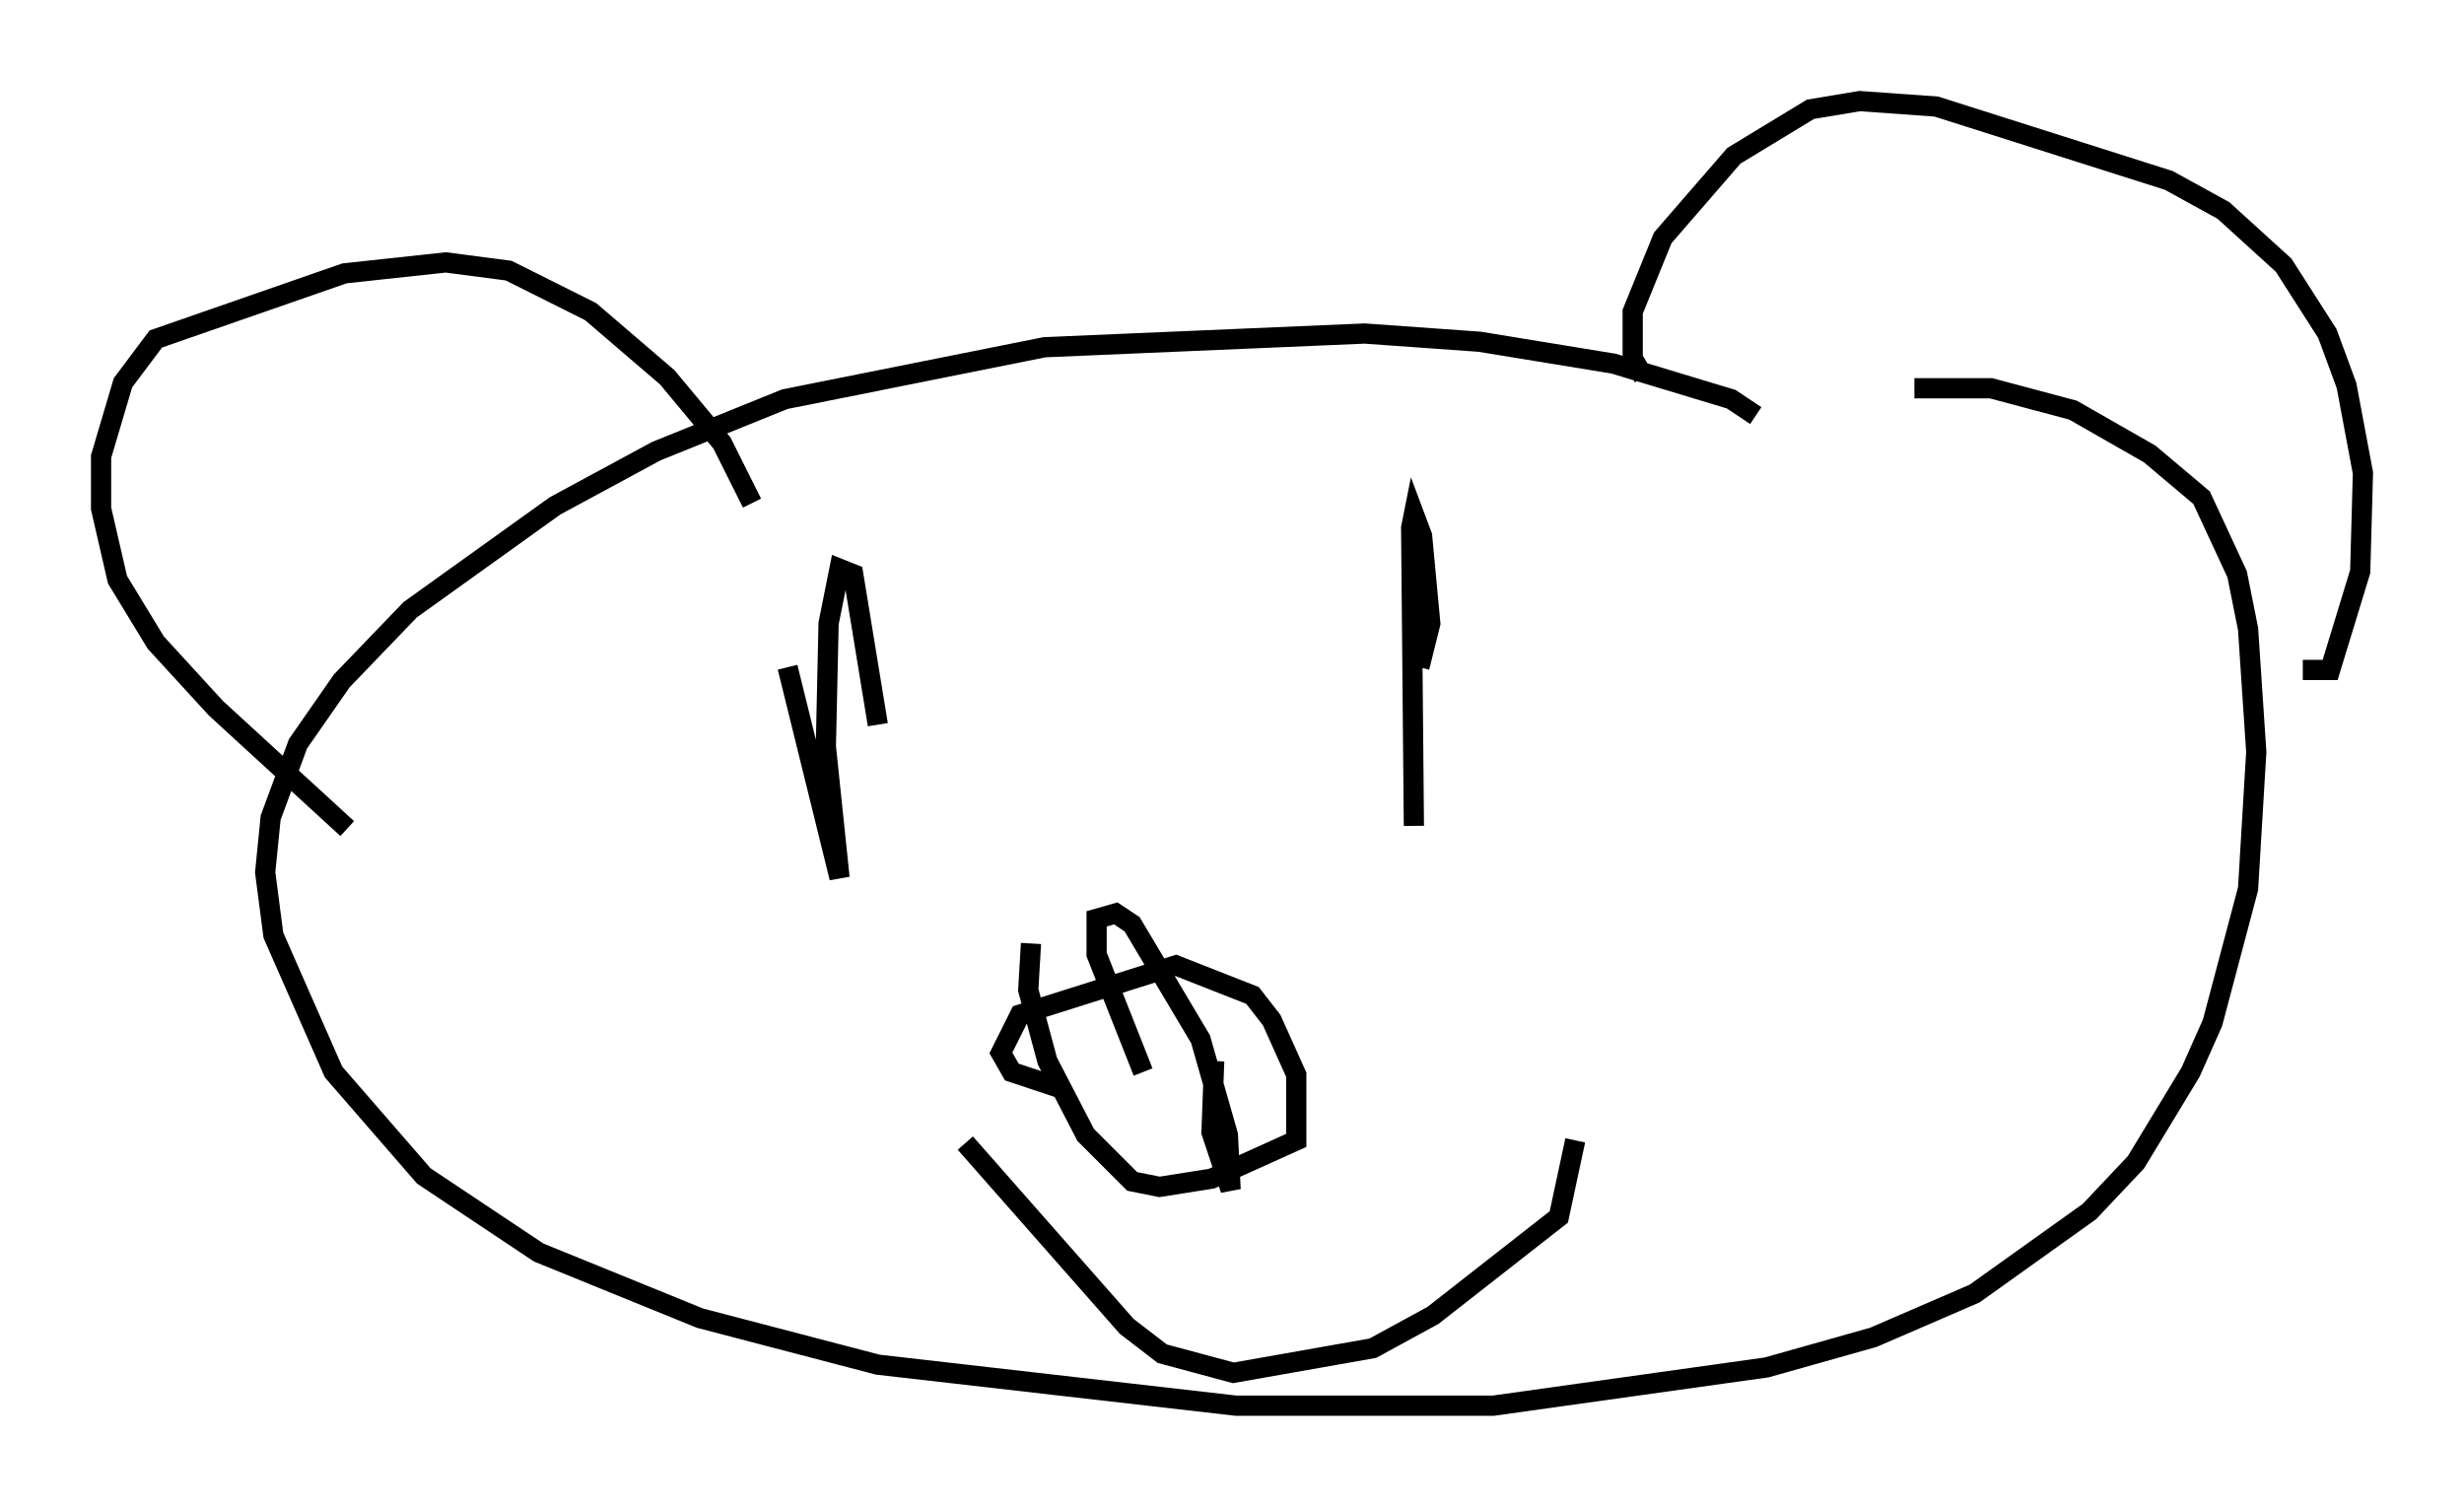 <?xml version="1.0" encoding="utf-8" ?>
<svg baseProfile="full" height="74.546" version="1.1" width="121.907" xmlns="http://www.w3.org/2000/svg" xmlns:ev="http://www.w3.org/2001/xml-events" xmlns:xlink="http://www.w3.org/1999/xlink"><defs /><rect fill="white" height="74.546" width="121.907" x="0" y="0" /><path d="M18.126, 41.4 m-0.947, -0.406 l-6.495, -5.954 -2.977, -3.248 l-1.894, -3.112 -0.812, -3.518 l0.0, -2.571 1.083, -3.654 l1.624, -2.165 9.337, -3.248 l5.007, -0.541 3.112, 0.406 l4.059, 2.03 3.789, 3.248 l2.706, 3.248 1.488, 2.977 m44.113, -6.225 l-0.541, -0.947 0.0, -2.3 l1.488, -3.654 3.518, -4.059 l3.789, -2.3 2.436, -0.406 l3.789, 0.271 11.502, 3.654 l2.706, 1.488 2.977, 2.706 l2.165, 3.383 0.947, 2.571 l0.812, 4.33 -0.135, 4.871 l-1.488, 4.871 -1.353, 0.0 m-27.063, -12.584 l-1.218, -0.812 -5.819, -1.759 l-6.631, -1.083 -5.683, -0.406 l-15.832, 0.677 -12.855, 2.571 l-6.36, 2.571 -5.007, 2.706 l-7.172, 5.142 -3.383, 3.518 l-2.165, 3.112 -1.353, 3.654 l-0.271, 2.706 0.406, 3.112 l2.977, 6.766 4.465, 5.142 l5.683, 3.789 7.984, 3.248 l8.796, 2.3 17.726, 2.03 l12.72, 0.0 13.532, -1.894 l5.277, -1.488 5.007, -2.165 l5.683, -4.059 2.3, -2.436 l2.706, -4.465 1.083, -2.436 l1.759, -6.631 0.406, -6.766 l-0.406, -6.089 -0.541, -2.706 l-1.759, -3.789 -2.571, -2.165 l-3.789, -2.165 -4.059, -1.083 l-3.789, 0.0 m-55.75, 13.802 l2.571, 10.419 -0.677, -6.495 l0.135, -6.089 0.541, -2.706 l0.677, 0.271 1.218, 7.442 m26.522, 5.007 l-0.135, -14.75 0.135, -0.677 l0.406, 1.083 0.406, 4.33 l-0.541, 2.165 m-19.215, 13.667 l-0.135, 2.3 0.947, 3.518 l1.894, 3.654 2.3, 2.3 l1.353, 0.271 2.571, -0.406 l4.195, -1.894 0.0, -3.248 l-1.218, -2.706 -0.947, -1.218 l-3.789, -1.488 -7.713, 2.436 l-0.947, 1.894 0.541, 0.947 l2.436, 0.812 m4.059, -0.812 l-2.3, -5.819 0.0, -1.759 l0.947, -0.271 0.812, 0.541 l3.383, 5.683 1.353, 4.736 l0.135, 2.706 -0.947, -2.842 l0.135, -3.518 m-12.314, 4.059 l7.984, 9.066 1.759, 1.353 l3.518, 0.947 6.901, -1.218 l2.977, -1.624 6.225, -4.871 l0.812, -3.789 " fill="none" stroke="black" stroke-width="1" /></svg>